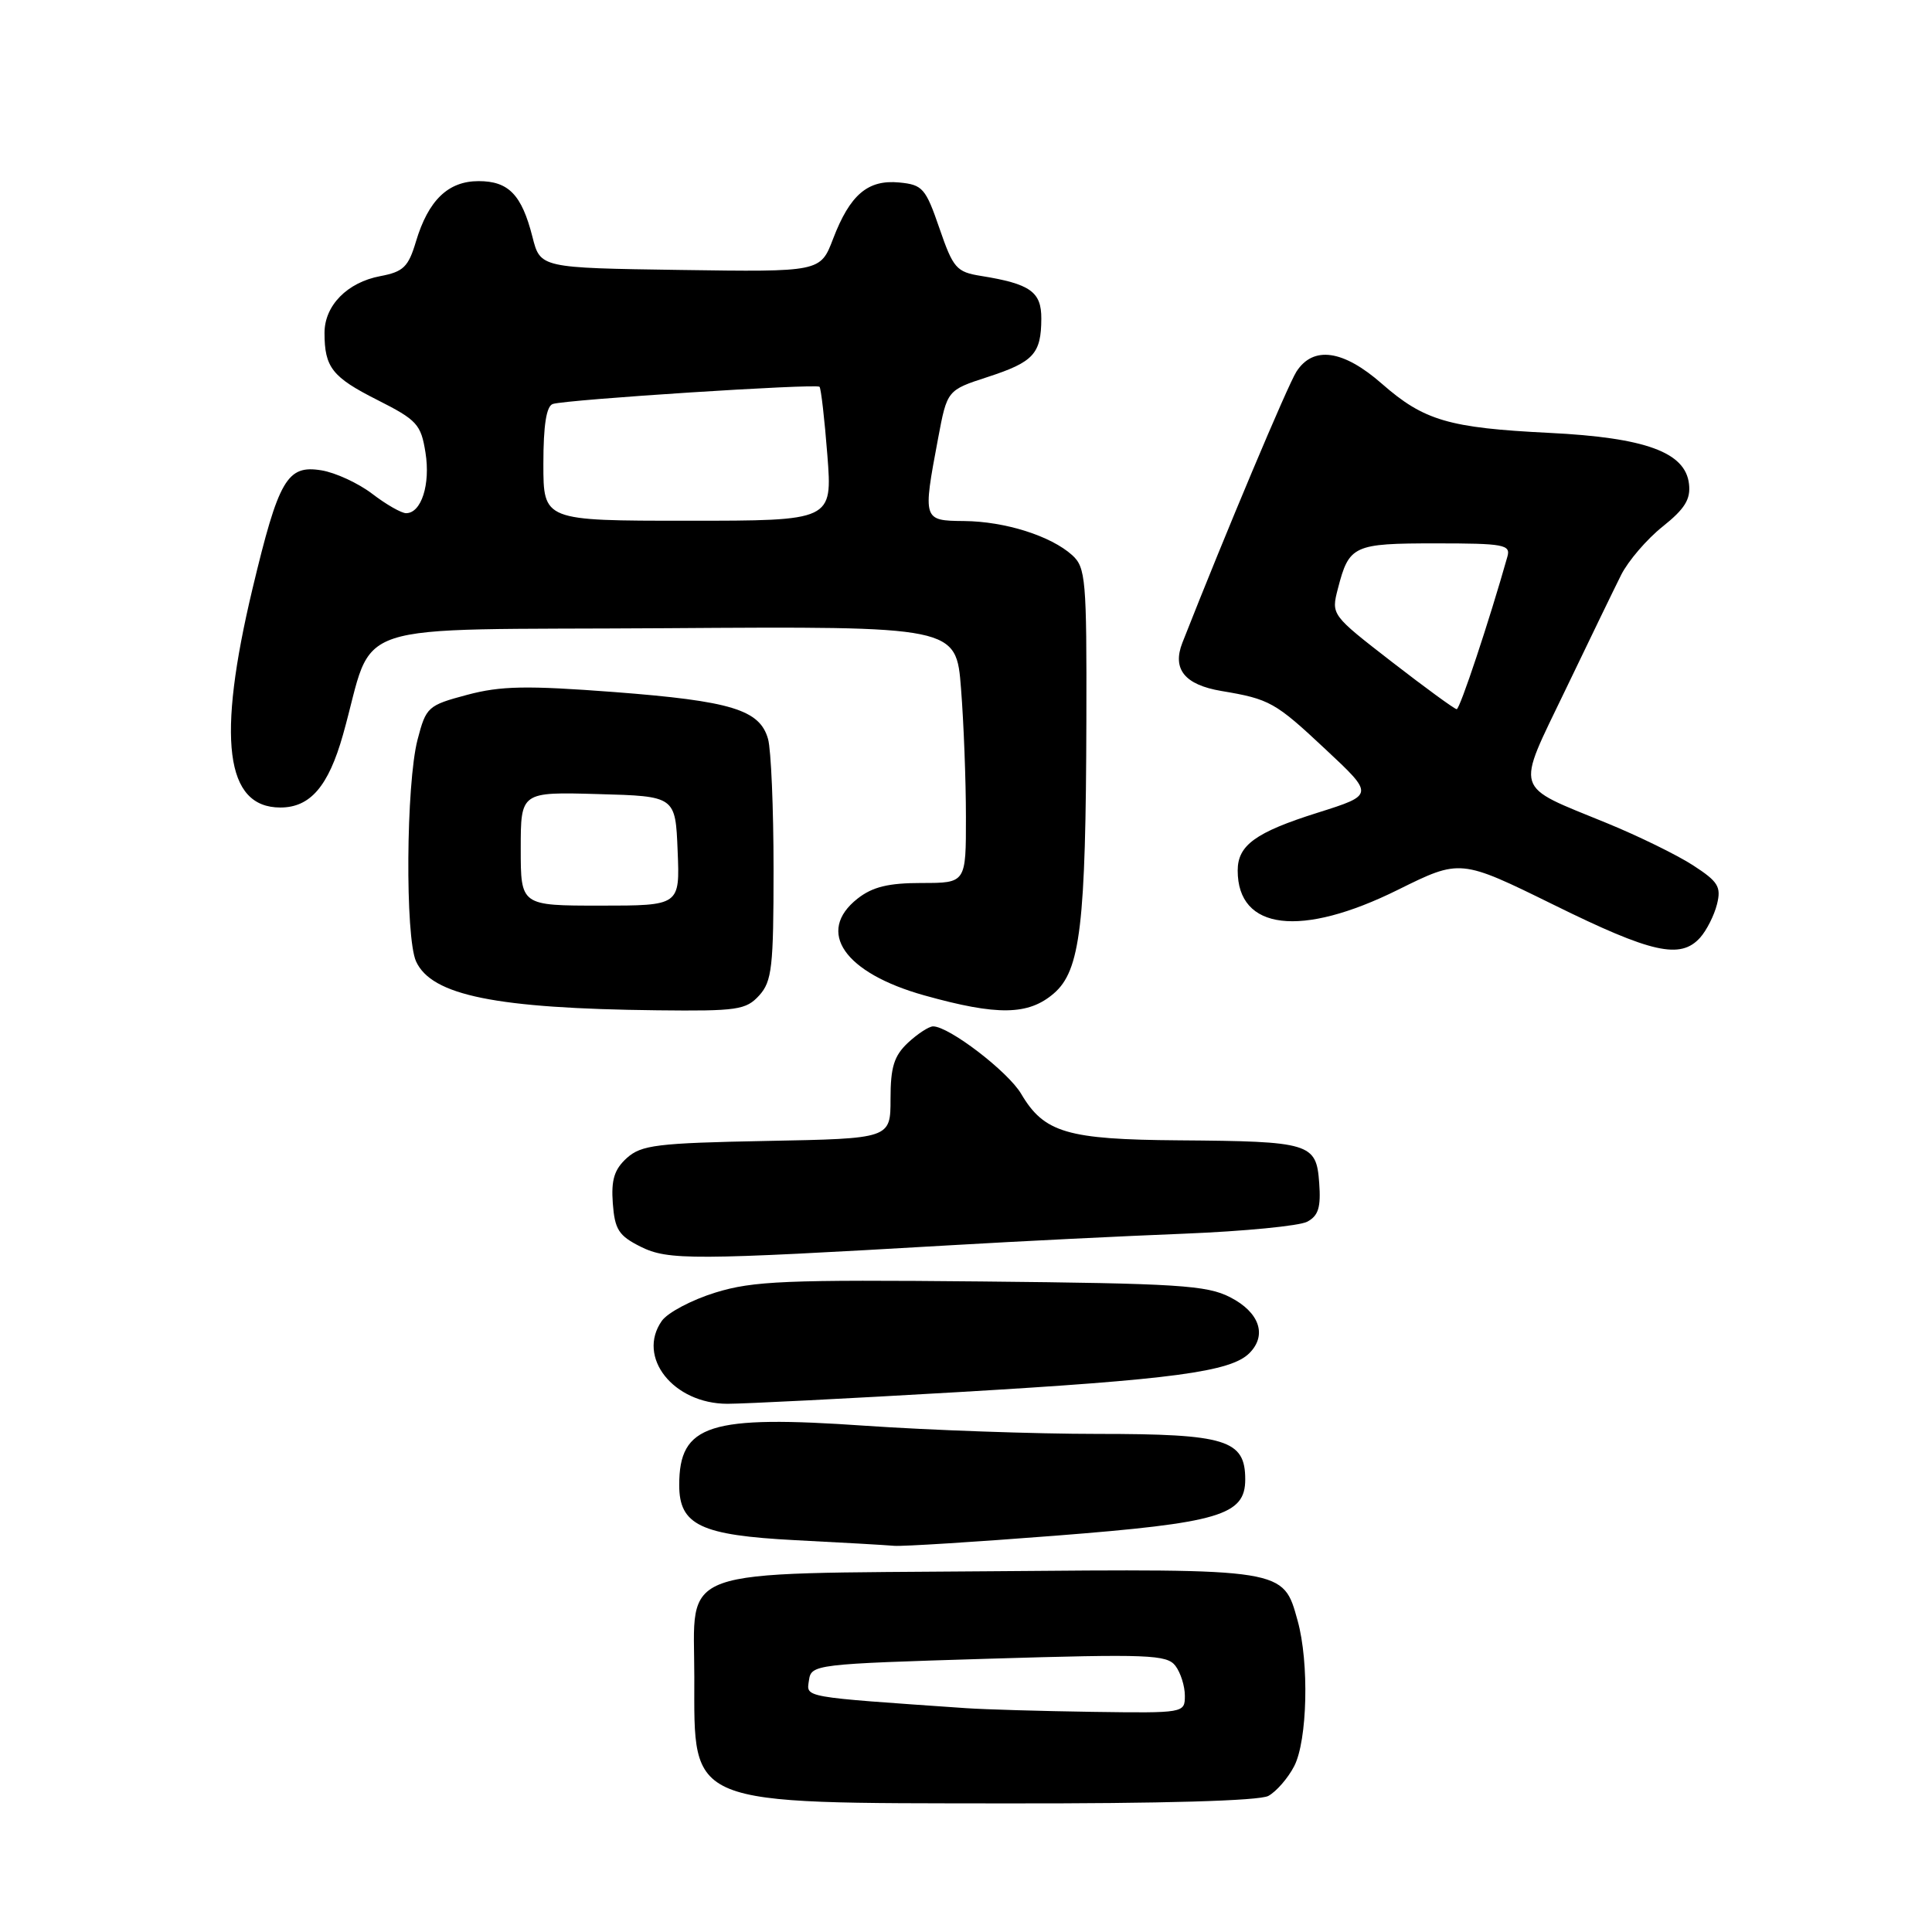 <?xml version="1.0" encoding="UTF-8" standalone="no"?>
<!DOCTYPE svg PUBLIC "-//W3C//DTD SVG 1.1//EN" "http://www.w3.org/Graphics/SVG/1.1/DTD/svg11.dtd" >
<svg xmlns="http://www.w3.org/2000/svg" xmlns:xlink="http://www.w3.org/1999/xlink" version="1.1" viewBox="0 0 256 256">
 <g >
 <path fill="currentColor"
d=" M 168.06 237.97 C 169.11 237.40 170.66 235.63 171.49 234.02 C 173.24 230.63 173.49 220.30 171.94 214.74 C 170.02 207.81 170.37 207.87 131.20 208.20 C 88.82 208.56 92.00 207.43 92.00 222.22 C 92.00 239.45 90.67 238.91 133.32 238.96 C 153.99 238.99 166.84 238.62 168.06 237.97 Z  M 139.82 203.49 C 161.59 201.79 165.00 200.78 165.00 196.03 C 165.00 190.78 162.46 190.00 145.43 190.00 C 137.12 190.00 123.27 189.51 114.67 188.92 C 93.95 187.48 90.00 188.74 90.00 196.78 C 90.00 202.08 92.84 203.43 105.35 204.08 C 111.48 204.39 117.40 204.73 118.50 204.83 C 119.60 204.92 129.19 204.32 139.82 203.49 Z  M 127.00 184.46 C 155.35 182.80 163.09 181.77 165.55 179.30 C 167.93 176.92 166.89 173.88 163.00 171.89 C 159.91 170.30 156.07 170.06 130.00 169.80 C 104.16 169.55 99.79 169.73 94.80 171.27 C 91.66 172.24 88.46 173.93 87.69 175.03 C 84.33 179.82 89.22 186.00 96.38 186.01 C 98.65 186.01 112.42 185.31 127.00 184.46 Z  M 126.00 165.00 C 135.07 164.47 148.99 163.78 156.91 163.47 C 164.84 163.15 172.18 162.44 173.22 161.88 C 174.70 161.09 175.04 159.97 174.80 156.73 C 174.42 151.47 173.64 151.23 156.20 151.10 C 141.38 150.99 138.35 150.09 135.31 144.94 C 133.57 141.99 125.75 136.00 123.64 136.00 C 123.09 136.00 121.59 136.98 120.31 138.17 C 118.46 139.91 118.00 141.40 118.00 145.61 C 118.00 150.87 118.00 150.87 101.60 151.18 C 87.02 151.46 84.97 151.72 83.05 153.45 C 81.40 154.95 80.97 156.33 81.20 159.45 C 81.46 162.92 81.98 163.74 84.88 165.19 C 88.53 167.01 91.77 166.99 126.00 165.00 Z  M 100.60 131.90 C 102.29 130.03 102.50 128.15 102.50 115.15 C 102.50 107.09 102.17 99.34 101.77 97.92 C 100.68 94.04 96.88 92.89 81.40 91.70 C 69.76 90.82 66.36 90.88 61.90 92.07 C 56.69 93.46 56.46 93.67 55.33 98.00 C 53.80 103.87 53.67 124.17 55.13 127.39 C 57.19 131.90 65.68 133.63 87.10 133.87 C 97.70 133.99 98.85 133.82 100.60 131.90 Z  M 139.63 131.64 C 143.16 128.61 143.88 122.57 143.95 95.40 C 144.00 76.77 143.86 75.18 142.07 73.56 C 139.24 71.01 133.18 69.09 127.75 69.04 C 122.28 68.99 122.26 68.94 124.30 58.10 C 125.50 51.70 125.50 51.70 130.88 49.95 C 136.96 47.97 137.96 46.88 137.98 42.23 C 138.00 38.66 136.52 37.61 129.98 36.56 C 126.73 36.04 126.30 35.54 124.48 30.25 C 122.65 24.93 122.25 24.48 119.16 24.18 C 114.99 23.78 112.63 25.79 110.39 31.64 C 108.71 36.04 108.71 36.04 90.15 35.77 C 71.59 35.50 71.59 35.50 70.55 31.38 C 69.13 25.80 67.39 24.00 63.42 24.00 C 59.38 24.00 56.76 26.53 55.12 31.99 C 54.11 35.38 53.45 36.01 50.39 36.59 C 46.02 37.41 43.00 40.48 43.00 44.11 C 43.00 48.68 44.02 49.98 49.99 52.99 C 55.27 55.66 55.78 56.22 56.38 59.98 C 57.05 64.18 55.83 68.00 53.81 68.00 C 53.19 68.00 51.17 66.85 49.32 65.43 C 47.47 64.02 44.44 62.62 42.58 62.32 C 38.04 61.58 36.93 63.50 33.46 78.00 C 28.70 97.95 29.85 107.00 37.15 107.00 C 41.11 107.00 43.52 104.19 45.45 97.35 C 49.82 81.88 44.82 83.53 88.18 83.24 C 126.70 82.98 126.70 82.98 127.34 91.24 C 127.70 95.78 127.99 103.44 127.99 108.25 C 128.00 117.00 128.00 117.00 122.13 117.00 C 117.72 117.00 115.62 117.51 113.63 119.07 C 108.07 123.45 111.86 128.93 122.50 131.90 C 132.16 134.60 136.26 134.54 139.63 131.64 Z  M 225.27 124.25 C 226.13 123.29 227.14 121.30 227.51 119.82 C 228.09 117.50 227.67 116.82 224.34 114.66 C 222.23 113.29 217.08 110.77 212.90 109.06 C 200.42 103.94 200.81 105.19 207.43 91.41 C 210.58 84.86 213.90 77.99 214.82 76.16 C 215.75 74.32 218.21 71.45 220.30 69.78 C 223.25 67.43 224.04 66.15 223.80 64.12 C 223.32 59.92 218.03 57.99 205.31 57.36 C 191.97 56.70 188.68 55.73 183.11 50.85 C 177.98 46.35 174.01 45.79 171.78 49.25 C 170.63 51.05 162.40 70.60 156.67 85.17 C 155.30 88.67 156.98 90.74 161.85 91.56 C 168.24 92.63 168.98 93.05 175.60 99.25 C 182.10 105.32 182.10 105.32 174.59 107.69 C 166.37 110.28 164.00 112.00 164.00 115.35 C 164.00 123.27 172.38 124.28 185.24 117.90 C 193.50 113.81 193.50 113.81 205.89 119.90 C 218.87 126.30 222.66 127.14 225.27 124.25 Z  M 128.00 226.34 C 106.07 224.82 106.86 224.96 107.19 222.66 C 107.49 220.54 107.95 220.49 131.00 219.79 C 152.18 219.15 154.62 219.25 155.75 220.73 C 156.44 221.64 157.00 223.42 157.00 224.69 C 157.00 226.99 156.93 227.00 144.75 226.83 C 138.01 226.73 130.47 226.51 128.00 226.34 Z  M 69.00 112.47 C 69.00 104.93 69.00 104.93 79.25 105.22 C 89.50 105.50 89.50 105.50 89.79 112.75 C 90.09 120.00 90.09 120.00 79.54 120.00 C 69.00 120.00 69.00 120.00 69.00 112.47 Z  M 72.00 61.47 C 72.00 56.33 72.40 53.81 73.25 53.53 C 75.07 52.94 108.14 50.81 108.59 51.25 C 108.79 51.46 109.26 55.54 109.63 60.31 C 110.30 69.00 110.30 69.00 91.15 69.00 C 72.00 69.00 72.00 69.00 72.00 61.47 Z  M 184.44 87.71 C 176.39 81.47 176.38 81.47 177.28 77.99 C 178.76 72.26 179.32 72.00 190.24 72.00 C 199.28 72.00 200.19 72.17 199.74 73.75 C 197.35 82.22 193.44 93.99 193.02 93.97 C 192.73 93.96 188.87 91.14 184.44 87.71 Z "/>
</g>
</svg>